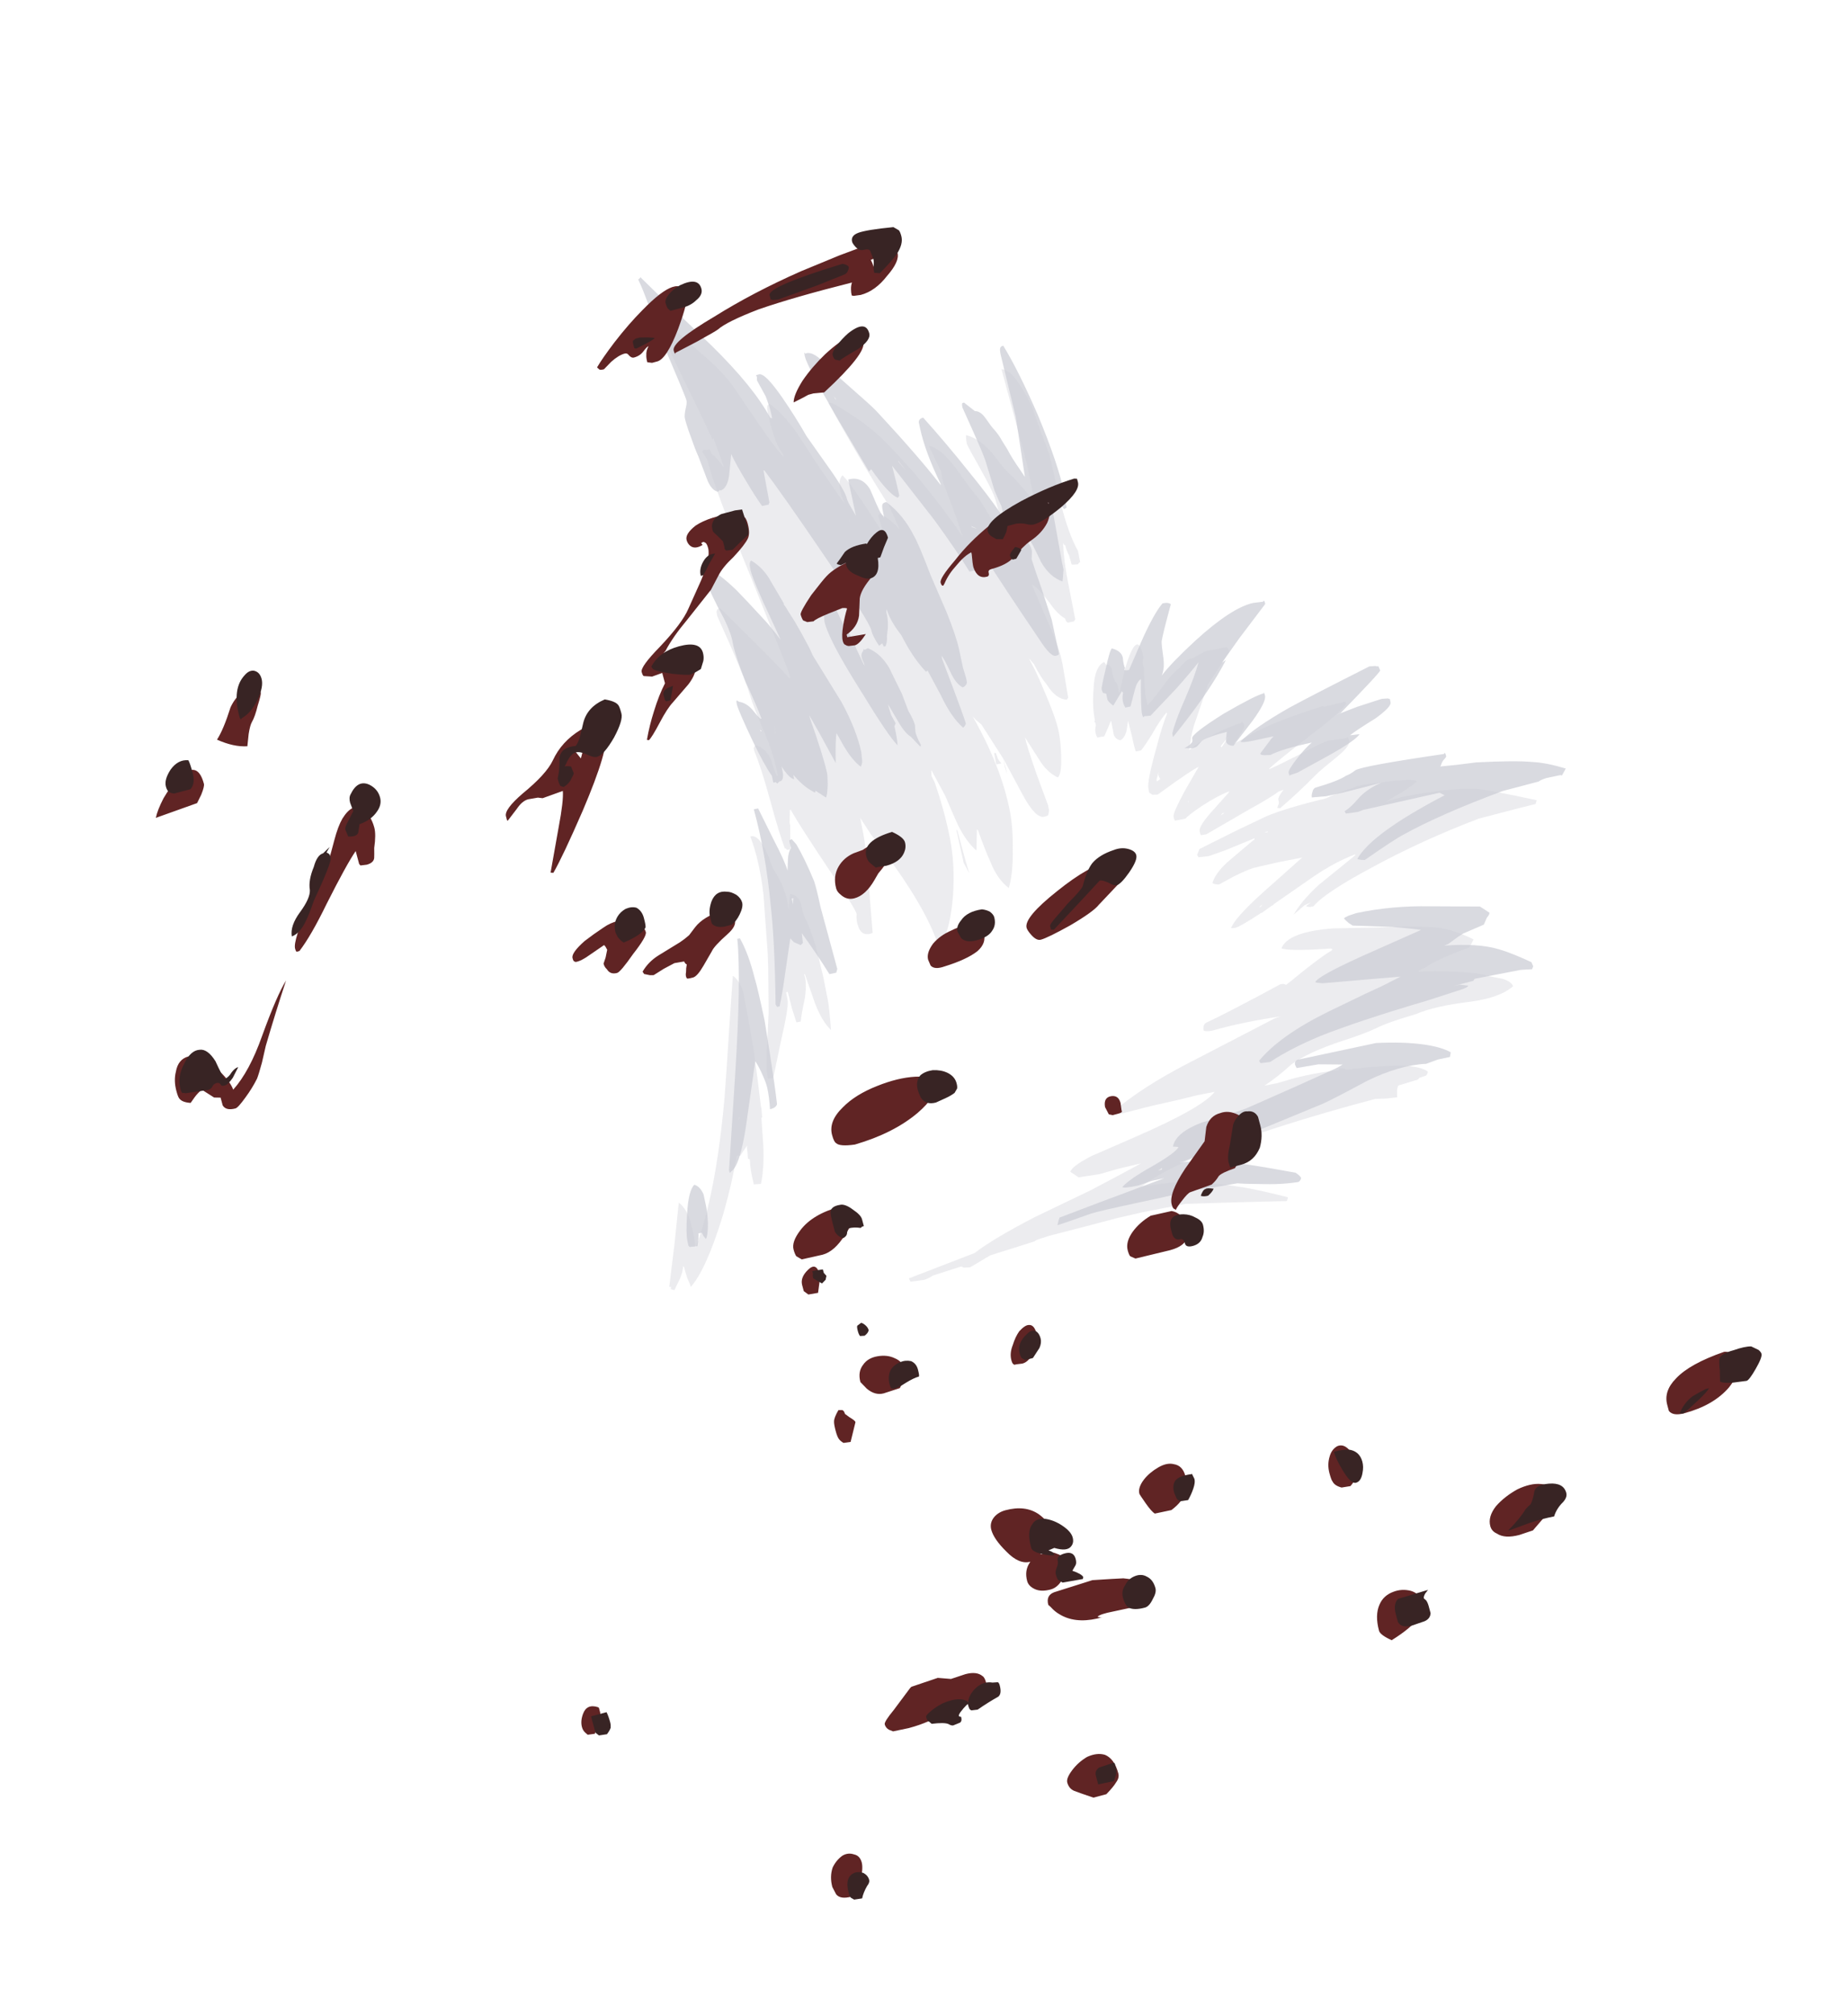 <?xml version="1.0" encoding="UTF-8" standalone="no"?>
<svg xmlns:ffdec="https://www.free-decompiler.com/flash" xmlns:xlink="http://www.w3.org/1999/xlink" ffdec:objectType="frame" height="818.95px" width="751.45px" xmlns="http://www.w3.org/2000/svg">
  <g transform="matrix(1.0, 0.0, 0.0, 1.0, 303.25, 495.55)">
    <use ffdec:characterId="1191" height="56.9" transform="matrix(7.0, -1.365, 1.365, 7.0, -105.505, -354.021)" width="53.85" xlink:href="#shape0"/>
    <use ffdec:characterId="1193" height="58.05" transform="matrix(7.0, -1.492, 1.492, 7.0, -104.436, -369.735)" width="54.4" xlink:href="#shape1"/>
    <use ffdec:characterId="1192" height="89.8" transform="matrix(7.0, -1.875, 1.875, 7.0, -299.676, -306.503)" width="80.65" xlink:href="#shape2"/>
    <use ffdec:characterId="1194" height="90.3" transform="matrix(7.0, -1.875, 1.875, 7.0, -298.395, -308.721)" width="81.85" xlink:href="#shape3"/>
  </g>
  <defs>
    <g id="shape0" transform="matrix(1.0, 0.0, 0.0, 1.0, 16.5, 49.55)">
      <path d="M12.9 -41.8 Q13.15 -41.25 13.4 -40.35 13.45 -39.9 13.6 -38.95 L13.85 -37.5 13.95 -34.65 Q14.05 -32.8 14.4 -31.75 L14.4 -31.1 Q14.35 -31.1 14.3 -31.05 L14.25 -31.0 13.9 -31.05 13.85 -31.6 Q13.75 -31.95 13.75 -32.2 13.7 -32.2 13.65 -32.35 13.5 -31.4 13.5 -30.15 13.5 -29.45 13.5 -27.95 L13.4 -27.85 13.05 -27.85 13.0 -27.9 Q12.95 -27.95 12.95 -28.1 12.55 -28.45 12.25 -29.15 11.8 -30.05 11.5 -30.35 L11.45 -30.35 Q11.55 -29.9 12.0 -27.85 12.3 -26.55 12.3 -25.6 L12.25 -23.65 12.15 -23.55 Q11.55 -23.7 11.2 -24.6 10.95 -25.05 10.7 -25.9 L10.5 -26.25 10.5 -26.2 Q10.75 -25.45 10.95 -24.45 11.35 -22.65 11.35 -21.85 11.35 -21.15 11.2 -20.35 11.05 -19.45 10.8 -19.3 10.25 -19.7 9.95 -20.5 9.75 -21.0 9.4 -21.9 9.4 -21.45 9.65 -19.7 L9.95 -17.85 9.95 -17.55 9.9 -17.4 9.85 -17.3 Q9.8 -17.25 9.6 -17.25 9.1 -17.25 8.65 -18.7 8.4 -19.5 8.0 -20.8 L7.95 -20.95 8.0 -20.2 8.0 -20.05 Q7.95 -20.35 7.95 -20.45 L7.95 -20.95 Q7.65 -21.7 7.1 -23.1 L6.85 -23.4 6.7 -23.65 Q7.75 -20.5 7.75 -17.95 7.75 -17.0 7.5 -15.8 7.25 -14.4 6.85 -13.65 6.3 -14.25 6.1 -15.35 5.95 -15.95 5.75 -17.25 L5.7 -17.25 5.45 -16.1 Q5.0 -16.65 4.7 -17.7 4.55 -18.3 4.3 -19.5 L3.8 -21.1 3.75 -20.75 3.85 -20.4 Q4.1 -18.65 4.1 -17.05 4.1 -15.55 3.65 -13.85 3.15 -12.05 2.5 -11.3 L2.25 -11.4 Q2.0 -13.2 0.75 -16.0 L-0.3 -18.2 -0.7 -19.2 -0.7 -18.3 Q-0.7 -17.6 -0.8 -17.05 L-0.9 -17.05 Q-0.9 -16.45 -0.9 -15.8 L-1.25 -12.7 -1.25 -12.65 Q-1.25 -12.6 -1.45 -12.6 -1.95 -12.6 -2.0 -13.2 -2.05 -13.5 -1.95 -13.85 -1.95 -14.15 -2.95 -16.5 -4.15 -19.35 -4.5 -20.4 L-4.55 -20.4 -4.7 -19.7 -4.7 -19.55 -4.95 -18.2 -5.15 -18.2 -5.2 -18.3 -5.25 -18.3 Q-5.4 -19.15 -5.55 -21.2 -5.7 -23.15 -5.9 -24.1 L-5.9 -24.25 Q-5.85 -24.35 -5.75 -24.4 -5.2 -24.1 -5.05 -23.4 -5.0 -22.75 -4.9 -22.45 L-4.85 -22.45 -4.85 -22.6 Q-4.85 -23.7 -5.1 -24.9 -5.45 -26.45 -5.55 -27.4 -5.6 -28.0 -6.05 -30.1 L-6.5 -32.05 Q-6.5 -32.4 -6.45 -32.35 -6.45 -32.45 -6.25 -32.45 L-4.65 -30.1 Q-3.7 -28.7 -3.15 -27.8 L-3.1 -27.8 -3.1 -28.05 Q-3.1 -28.15 -4.2 -33.9 -5.3 -39.4 -5.35 -40.9 L-5.55 -41.4 -5.45 -41.5 -5.3 -41.45 -5.1 -41.45 -5.05 -41.2 -4.9 -41.0 Q-4.75 -40.8 -4.55 -40.35 L-4.5 -40.35 -4.75 -41.9 -4.75 -42.0 -4.85 -42.0 Q-5.1 -43.1 -5.8 -45.65 L-6.75 -49.25 -6.7 -49.55 -6.55 -49.55 -4.6 -47.0 Q-3.5 -45.65 -3.05 -44.6 L-2.0 -42.15 Q-1.5 -41.0 -1.05 -40.2 L-1.05 -40.35 -1.25 -40.9 Q-1.45 -41.8 -1.45 -42.9 -1.45 -43.1 -1.4 -43.25 -1.4 -43.3 -1.25 -43.35 -0.65 -42.7 -0.1 -41.55 L0.75 -39.45 1.6 -37.5 1.85 -36.95 Q1.75 -37.45 1.75 -37.75 1.75 -38.35 2.05 -38.55 2.35 -38.1 2.7 -37.25 L2.9 -36.8 3.65 -34.95 3.7 -34.95 3.65 -35.45 3.6 -35.9 3.7 -36.0 Q4.25 -35.6 4.65 -34.9 L4.35 -36.25 Q3.1 -39.45 2.05 -42.75 2.25 -42.75 2.5 -42.5 L3.0 -42.05 3.7 -41.35 4.3 -40.65 Q4.7 -40.15 5.2 -39.35 L6.0 -38.05 Q7.35 -35.6 8.1 -33.8 8.0 -34.8 7.6 -37.05 L7.6 -37.7 7.2 -39.25 Q7.8 -39.05 8.45 -37.75 9.1 -36.3 9.45 -35.7 L10.15 -33.85 Q10.6 -32.35 10.7 -31.75 L10.75 -32.2 10.6 -33.45 Q10.4 -34.65 10.35 -35.35 10.35 -35.85 9.85 -37.35 9.35 -38.85 9.35 -38.95 9.35 -39.3 9.4 -39.45 10.15 -39.1 10.7 -38.1 L11.1 -37.3 Q11.35 -36.85 11.6 -36.55 L12.1 -35.7 Q12.4 -35.2 12.5 -34.95 L12.5 -36.6 Q12.5 -37.4 12.3 -39.95 L12.1 -42.75 Q12.55 -42.65 12.9 -41.8 M1.9 -36.05 L1.95 -35.85 1.95 -35.9 1.9 -36.05 M8.05 -33.2 L8.15 -33.0 8.05 -33.2 M20.55 -24.75 L21.65 -24.75 21.7 -24.7 Q21.75 -24.65 21.75 -24.45 L20.7 -23.35 20.2 -22.85 20.15 -22.75 19.15 -21.0 Q18.95 -20.7 18.7 -20.1 L18.45 -19.4 Q18.75 -19.55 19.1 -19.7 20.25 -20.15 21.65 -20.35 L21.7 -20.4 Q21.8 -20.35 21.8 -20.15 21.8 -20.0 21.0 -19.25 L21.15 -19.3 22.1 -19.6 Q23.4 -20.05 26.4 -20.4 L26.45 -20.35 27.7 -20.4 27.75 -20.3 Q27.5 -19.95 25.7 -19.05 23.4 -17.9 22.75 -17.5 L22.7 -17.45 Q23.0 -17.5 24.6 -17.95 26.05 -18.4 26.35 -18.4 L27.4 -18.35 27.45 -18.4 Q27.5 -18.35 27.5 -18.15 27.5 -17.85 26.55 -17.35 25.6 -16.85 25.3 -16.65 L24.55 -16.15 Q23.7 -15.6 22.9 -15.15 L22.75 -15.2 Q22.8 -15.3 22.9 -15.45 L22.9 -15.65 Q22.9 -15.8 23.3 -16.15 L23.0 -16.1 Q22.5 -15.85 21.25 -15.45 L18.5 -14.5 18.2 -14.5 Q18.15 -14.5 18.15 -14.75 18.15 -15.0 18.9 -15.6 19.35 -15.95 20.15 -16.55 L20.25 -16.65 Q19.6 -16.55 18.6 -16.15 17.65 -15.75 17.5 -15.6 L16.9 -15.6 Q16.85 -15.6 16.85 -15.85 16.85 -16.05 17.75 -17.15 L18.75 -18.3 18.8 -18.35 Q18.65 -18.35 17.4 -17.8 L16.2 -17.25 15.9 -17.3 15.75 -17.45 15.75 -17.7 Q15.75 -18.1 16.6 -19.8 17.25 -21.15 17.6 -21.65 L17.6 -21.75 Q17.1 -21.35 16.6 -20.75 16.05 -20.15 15.75 -19.9 L15.45 -19.9 Q15.4 -20.2 15.4 -20.75 L15.35 -21.7 15.15 -21.15 Q14.95 -20.75 14.7 -20.7 14.35 -20.85 14.4 -21.25 L14.4 -21.9 Q14.0 -21.3 13.85 -21.1 L13.8 -21.1 13.8 -21.05 13.75 -21.1 13.45 -21.1 Q13.4 -21.2 13.4 -21.4 13.4 -21.6 13.5 -21.8 L13.5 -21.95 13.45 -22.0 13.5 -22.1 Q13.5 -22.9 13.75 -23.8 14.05 -25.1 14.65 -25.25 L14.75 -25.05 14.9 -25.05 15.0 -24.8 15.0 -24.25 15.05 -24.05 Q15.15 -23.9 15.15 -23.75 L15.15 -23.3 Q15.45 -24.0 15.75 -24.65 16.9 -26.85 16.9 -25.1 L16.8 -24.8 16.8 -24.45 Q16.65 -23.45 16.6 -23.0 L16.6 -22.35 Q17.1 -22.7 18.0 -23.55 18.35 -23.85 18.8 -24.1 19.25 -24.45 19.45 -24.5 L19.65 -24.5 20.45 -24.75 20.55 -24.75 M16.5 -18.5 L16.3 -18.1 16.3 -18.0 16.55 -18.1 16.5 -18.1 16.45 -18.35 16.5 -18.5 M20.3 -19.2 L20.75 -19.65 20.75 -19.7 20.7 -19.65 20.35 -19.35 20.25 -19.25 20.3 -19.2 M17.85 -16.55 L17.8 -16.5 17.85 -16.5 17.85 -16.55 M19.5 -15.4 L19.75 -15.5 19.6 -15.5 19.6 -15.45 19.55 -15.45 19.5 -15.4 M22.05 -14.85 Q23.25 -15.1 25.55 -15.2 26.35 -15.4 27.3 -15.5 27.3 -15.6 28.8 -15.5 30.35 -15.4 30.75 -15.25 L30.85 -15.15 Q30.6 -15.0 29.85 -14.7 L29.0 -14.4 28.9 -14.35 29.25 -14.4 29.85 -14.45 Q32.6 -14.45 34.1 -14.1 34.9 -13.85 37.35 -12.8 L37.25 -12.6 36.3 -12.55 33.9 -12.4 Q30.45 -11.8 27.45 -10.85 24.5 -9.95 23.7 -9.3 L23.5 -9.3 Q23.3 -9.35 23.3 -9.4 L23.6 -9.55 23.2 -9.45 22.5 -9.05 Q23.1 -9.75 24.25 -10.45 24.9 -10.8 26.6 -11.7 L26.6 -11.75 Q25.4 -11.55 24.0 -10.95 L21.5 -9.85 21.45 -9.8 21.4 -9.8 20.75 -9.5 20.7 -9.5 Q19.35 -8.95 19.1 -8.95 18.9 -8.95 18.85 -9.0 L18.9 -9.05 Q19.3 -9.6 21.15 -10.7 L23.6 -12.15 22.2 -12.15 20.75 -12.1 Q20.35 -12.05 19.6 -11.85 L18.65 -11.55 Q18.4 -11.6 18.3 -11.7 18.55 -12.2 19.35 -12.7 L21.05 -13.65 21.1 -13.65 21.15 -13.75 19.4 -13.4 18.4 -13.25 17.8 -13.3 17.75 -13.45 17.95 -13.75 20.3 -14.4 22.05 -14.85 M21.75 -13.95 L21.95 -13.95 21.95 -14.0 21.75 -13.95 M21.35 -16.9 L21.35 -16.9 M7.65 -21.0 Q7.7 -20.85 7.8 -20.7 L7.5 -20.7 7.5 -21.35 7.6 -21.35 7.65 -21.0 M4.55 -17.5 L4.6 -17.4 Q4.7 -15.85 4.8 -14.9 L4.6 -15.55 4.55 -17.5 M20.65 -9.85 L20.75 -9.85 20.85 -9.95 20.65 -9.85 M16.2 -3.55 Q16.2 -3.65 16.25 -3.8 16.3 -3.9 16.4 -3.95 17.8 -4.3 21.0 -5.3 21.25 -5.3 21.3 -5.2 L21.6 -5.35 Q23.35 -6.3 24.15 -6.6 L24.2 -6.6 Q24.25 -6.65 24.3 -6.7 L24.2 -6.75 Q21.8 -7.05 21.45 -7.3 22.0 -8.15 24.55 -7.85 L27.75 -7.3 Q29.75 -7.0 30.7 -6.65 31.45 -6.35 32.3 -5.7 L32.15 -5.5 31.95 -5.3 Q29.85 -4.95 29.3 -4.65 28.95 -4.6 28.85 -4.5 29.7 -4.4 30.9 -4.1 32.15 -3.8 32.5 -3.6 32.8 -3.45 33.45 -3.2 33.95 -2.95 34.0 -2.65 33.15 -2.15 31.45 -2.25 29.4 -2.4 28.25 -2.15 26.6 -2.0 25.9 -1.8 25.1 -1.6 23.8 -1.45 21.85 -1.2 20.75 -0.7 19.85 -0.15 19.0 0.2 L19.7 0.2 20.85 0.1 Q21.85 0.05 22.7 0.1 L23.35 0.15 23.35 0.1 23.4 0.05 Q23.7 0.1 23.75 0.2 25.85 0.35 27.0 0.6 28.0 0.85 28.3 1.2 28.25 1.35 28.15 1.4 L27.75 1.45 Q27.7 1.55 27.5 1.55 L26.5 1.65 Q26.4 1.75 26.35 2.0 L26.3 2.3 25.7 2.25 25.05 2.15 Q19.1 2.55 15.15 3.3 12.2 3.85 10.95 4.55 L11.15 4.5 12.75 4.6 Q14.95 5.0 16.4 5.55 17.3 5.85 19.1 6.7 L19.0 6.9 16.35 6.45 13.3 5.95 10.75 5.95 9.3 6.0 7.8 6.1 5.3 6.25 4.9 6.3 Q4.45 6.35 4.45 6.4 L1.8 6.7 0.55 7.15 0.2 7.1 0.05 7.0 0.1 7.0 -1.6 7.2 Q-1.75 7.25 -1.9 7.3 L-2.15 7.35 -2.95 7.3 -3.0 7.1 0.95 6.4 Q2.15 5.8 4.7 5.05 L8.15 4.15 Q10.15 3.55 11.25 3.2 L9.95 3.25 8.8 3.35 7.6 3.3 7.2 2.9 Q7.35 2.6 8.55 2.25 L11.25 1.65 Q15.3 0.75 16.15 0.0 L15.15 0.0 14.1 0.05 12.45 0.1 10.75 0.2 10.35 0.15 10.35 -0.05 Q12.15 -1.05 14.85 -1.85 L20.3 -3.45 20.65 -3.5 Q18.45 -3.6 16.7 -3.45 16.3 -3.45 16.2 -3.55 M26.7 -20.2 L26.7 -20.2 M23.35 -16.65 L23.35 -16.65 M-7.05 -19.35 Q-6.65 -19.4 -6.4 -18.6 -6.25 -18.15 -6.15 -17.35 -5.6 -16.1 -5.7 -14.8 -5.6 -15.3 -5.45 -15.7 -5.0 -15.55 -4.95 -15.0 -4.95 -14.35 -4.85 -14.1 -4.7 -13.55 -4.6 -12.6 -4.55 -11.9 -4.5 -10.7 L-4.5 -9.3 Q-4.5 -8.9 -4.65 -7.65 -5.05 -8.2 -5.25 -9.3 L-5.5 -11.05 -5.55 -11.05 Q-5.45 -10.65 -5.75 -9.75 -6.15 -8.8 -6.25 -8.45 L-6.5 -8.45 -6.6 -9.3 -6.65 -10.25 -6.75 -10.25 -6.75 -9.8 Q-6.75 -9.4 -7.6 -7.5 L-8.4 -5.6 -8.7 -5.6 -8.7 -5.85 Q-8.7 -6.3 -8.35 -7.65 L-7.95 -9.3 -7.65 -10.9 Q-7.45 -11.95 -7.35 -12.65 L-6.95 -15.95 Q-6.8 -17.85 -7.05 -19.35 M-9.15 -10.8 Q-9.15 -10.6 -9.15 -9.7 -9.15 -9.1 -9.2 -7.25 -9.3 -5.45 -9.4 -4.2 L-9.4 -4.0 -9.45 -3.55 -9.45 -3.5 -9.5 -3.5 -9.7 -1.9 Q-9.9 -0.6 -10.25 0.2 L-10.65 0.15 Q-10.7 -0.75 -10.6 -1.3 L-10.7 -1.35 -10.65 -1.75 Q-10.65 -2.0 -10.6 -2.1 L-11.1 -1.6 -11.3 -1.65 Q-11.85 -0.15 -12.75 1.6 -14.25 4.4 -15.3 5.2 -15.3 5.05 -15.4 4.65 L-15.45 4.15 -15.45 4.05 -15.5 3.95 Q-15.55 4.2 -15.8 4.6 -15.95 4.8 -16.25 5.2 L-16.45 5.1 -16.4 5.0 -16.5 4.95 -15.75 2.65 -15.05 0.35 Q-14.65 0.8 -14.6 1.65 -14.55 2.1 -14.6 3.05 -12.9 0.35 -11.35 -5.0 -10.95 -6.45 -10.3 -8.95 L-9.55 -11.75 Q-9.25 -11.45 -9.15 -10.8 M-10.7 -3.75 L-10.75 -3.75 -10.8 -3.6 -10.7 -3.75" fill="#cccdd5" fill-opacity="0.373" fill-rule="evenodd" stroke="none"/>
    </g>
    <g id="shape1" transform="matrix(1.0, 0.0, 0.0, 1.0, 15.8, 51.55)">
      <path d="M12.15 -43.35 Q12.2 -43.45 12.35 -43.45 12.9 -41.9 13.45 -39.2 14.0 -36.25 14.0 -34.5 L13.95 -33.7 13.8 -33.65 Q13.55 -34.05 13.45 -34.7 L13.3 -33.7 13.3 -33.85 13.15 -33.85 13.05 -30.7 13.05 -30.3 Q12.95 -29.95 12.9 -29.8 L12.85 -29.65 Q12.2 -30.05 11.9 -30.95 L11.7 -31.75 Q11.6 -32.2 11.45 -32.45 L11.4 -32.2 Q11.55 -31.9 11.5 -31.65 L11.4 -31.25 Q11.45 -30.65 11.6 -29.55 L11.8 -27.65 11.8 -25.7 Q11.8 -25.6 11.6 -25.6 11.3 -25.6 10.9 -26.65 9.5 -30.1 8.7 -32.25 L8.4 -32.9 8.35 -32.5 8.35 -32.25 8.25 -31.4 8.2 -31.3 7.8 -31.3 Q7.3 -32.7 6.45 -34.6 L4.75 -38.1 Q4.8 -37.1 4.8 -36.35 L4.7 -36.25 Q4.25 -36.5 3.55 -38.15 L3.4 -38.05 2.25 -41.45 Q1.2 -44.65 1.2 -45.2 1.2 -45.55 1.25 -45.35 1.65 -45.45 2.15 -44.7 2.9 -43.55 2.95 -43.5 3.1 -43.3 3.8 -42.35 4.4 -41.55 4.6 -41.2 6.3 -38.35 7.2 -36.5 L7.25 -36.45 Q6.75 -38.45 6.75 -39.85 6.75 -40.1 6.75 -40.2 6.8 -40.4 7.05 -40.4 8.0 -38.75 8.9 -36.95 9.75 -35.3 10.2 -34.2 L10.2 -34.15 10.35 -33.8 10.35 -34.55 Q10.25 -34.95 10.15 -35.5 10.1 -36.05 10.0 -37.25 9.95 -37.7 9.65 -39.1 L9.35 -40.5 Q9.35 -40.7 9.4 -40.75 L9.5 -40.75 10.0 -40.15 Q10.3 -40.1 10.5 -39.65 10.75 -39.05 10.85 -38.9 11.05 -38.55 11.15 -38.2 L11.35 -37.65 Q11.5 -37.1 11.8 -36.4 L12.0 -35.9 12.1 -37.6 12.2 -39.35 12.1 -43.0 Q12.1 -43.25 12.15 -43.35 M2.4 -42.5 L2.35 -42.65 2.4 -42.4 2.4 -42.5 M6.55 -35.4 L6.55 -35.4 M5.15 -38.25 L5.45 -37.7 5.15 -38.3 5.15 -38.25 M1.1 -39.0 Q1.85 -37.3 1.85 -36.8 1.85 -36.65 2.05 -36.05 L2.15 -35.75 2.15 -37.85 Q2.95 -37.9 3.25 -37.05 3.45 -36.0 3.55 -35.65 L3.7 -35.3 3.7 -35.7 Q3.7 -35.95 3.75 -36.05 3.8 -36.15 4.0 -36.15 4.8 -35.25 5.15 -33.9 5.3 -33.45 5.6 -31.55 L6.05 -29.3 Q6.3 -27.85 6.3 -27.1 L6.3 -26.05 6.35 -25.45 6.35 -25.2 Q6.3 -25.0 6.05 -24.95 5.7 -25.25 5.55 -25.95 5.35 -26.8 5.25 -26.95 5.25 -27.1 5.25 -26.75 L5.5 -25.1 Q5.75 -23.45 5.8 -22.9 5.75 -22.8 5.6 -22.7 5.05 -23.45 4.75 -24.75 L4.3 -26.3 4.2 -26.25 Q3.7 -27.05 3.35 -28.25 L3.25 -28.6 3.2 -28.7 Q2.8 -29.55 2.75 -30.2 L2.7 -30.05 2.7 -29.8 Q2.7 -29.55 2.6 -29.15 L2.45 -28.7 Q2.4 -28.35 2.25 -28.15 L2.15 -28.15 2.1 -28.35 1.9 -28.25 Q1.65 -28.85 1.65 -29.2 1.65 -29.7 -0.1 -33.95 -1.65 -37.75 -2.4 -39.35 L-2.45 -39.35 -2.5 -37.5 -2.55 -37.45 -2.55 -37.4 -2.95 -37.4 Q-3.25 -38.1 -3.55 -39.0 -3.9 -40.0 -4.05 -40.65 L-4.35 -39.7 Q-4.55 -39.0 -4.9 -38.8 L-5.05 -38.75 Q-5.1 -38.75 -5.1 -38.8 L-5.15 -38.75 -5.2 -38.75 -5.2 -38.7 Q-5.6 -38.85 -5.7 -39.6 L-5.9 -40.9 Q-6.0 -41.35 -6.1 -42.15 -6.2 -42.85 -6.2 -43.2 -6.2 -43.35 -6.05 -43.7 -5.9 -44.0 -5.9 -44.15 -5.9 -44.4 -6.6 -47.9 L-6.85 -49.7 Q-7.0 -50.85 -7.15 -51.45 L-7.05 -51.5 -7.0 -51.55 Q-6.45 -50.7 -5.45 -49.25 L-3.85 -46.9 Q-2.0 -44.1 -1.45 -42.2 L-1.35 -42.15 -1.35 -42.45 Q-1.35 -42.8 -1.45 -43.45 -1.6 -43.95 -1.75 -44.45 L-1.7 -44.65 -1.75 -44.7 Q-1.75 -44.75 -1.55 -44.75 -1.2 -44.75 -0.55 -43.2 -0.05 -42.0 0.35 -40.75 L1.1 -39.0 M4.2 -37.85 L4.2 -37.85 M1.25 -28.25 Q1.9 -27.8 2.2 -26.9 L2.6 -25.3 2.75 -24.3 Q2.95 -23.7 2.95 -23.4 L2.9 -23.05 2.9 -22.95 Q2.95 -22.55 3.05 -22.25 L3.0 -22.15 2.6 -22.8 Q2.3 -23.1 2.1 -23.7 L1.7 -24.9 Q1.7 -24.7 1.75 -24.25 L1.9 -23.75 1.8 -23.6 1.8 -23.45 Q1.8 -22.85 1.75 -22.5 1.35 -23.1 0.35 -25.95 -0.85 -29.2 -0.85 -30.25 L-0.8 -30.65 -0.8 -30.8 -0.75 -30.8 -0.75 -30.85 Q-0.7 -31.3 -0.7 -31.5 -0.3 -31.5 -0.1 -30.9 L-0.05 -30.9 -0.05 -30.75 Q0.15 -29.8 0.3 -29.55 0.45 -29.15 0.6 -28.35 L0.85 -27.3 0.85 -27.45 0.8 -27.7 Q0.75 -28.0 0.95 -28.15 L1.0 -28.25 1.05 -28.2 1.25 -28.25 M8.65 -33.65 L8.45 -33.8 8.45 -33.75 8.7 -33.6 8.65 -33.65 M7.85 -32.2 L7.8 -32.25 7.8 -32.2 7.85 -32.2 M18.6 -27.1 Q17.8 -25.55 17.65 -25.15 17.6 -24.95 17.55 -24.2 17.5 -23.6 17.25 -23.25 17.95 -23.85 19.55 -24.8 21.95 -26.2 23.2 -26.2 L23.75 -26.15 23.8 -26.2 Q23.85 -26.2 23.85 -26.0 23.05 -25.3 22.0 -24.4 L20.75 -23.25 21.0 -23.35 Q19.7 -21.75 17.15 -19.7 L17.15 -19.9 Q17.45 -20.55 18.25 -21.65 19.1 -22.85 19.45 -23.55 18.85 -23.05 17.9 -22.35 L16.15 -21.15 15.8 -21.2 15.75 -21.15 Q15.7 -21.15 15.7 -21.35 15.7 -21.7 16.05 -23.3 15.8 -23.2 15.6 -22.8 L15.15 -21.9 14.85 -21.9 Q14.7 -22.3 14.9 -22.75 L14.85 -22.85 14.2 -22.15 Q13.95 -22.45 13.95 -22.55 L13.95 -22.9 13.85 -22.95 Q13.75 -22.95 13.75 -23.2 13.75 -23.3 14.2 -24.25 14.65 -25.25 14.8 -25.35 15.3 -25.1 15.3 -24.7 15.25 -24.3 15.3 -24.1 15.25 -24.05 15.25 -24.0 15.3 -23.95 15.5 -23.95 L16.5 -25.35 Q17.55 -26.8 18.15 -27.25 18.5 -27.25 18.6 -27.1 M22.6 -18.45 L22.75 -18.55 21.6 -18.55 Q20.9 -18.55 20.85 -18.65 21.75 -19.25 23.95 -19.95 25.3 -20.35 28.9 -21.3 L29.25 -21.25 Q29.3 -21.2 29.4 -21.2 L29.45 -20.95 Q29.45 -20.85 26.75 -19.05 L26.5 -19.0 27.75 -19.2 29.2 -19.35 29.55 -19.3 Q29.6 -19.25 29.65 -19.25 L29.65 -19.05 Q29.65 -18.8 28.65 -18.35 27.4 -17.9 27.0 -17.7 L27.55 -17.65 Q27.25 -17.35 25.65 -16.85 L23.65 -16.25 23.2 -16.2 23.2 -16.15 Q23.15 -16.15 23.15 -16.35 23.15 -16.5 23.8 -17.05 24.4 -17.55 24.8 -17.75 23.05 -17.75 22.35 -17.55 L22.05 -17.6 Q21.8 -17.65 21.8 -17.75 L22.6 -18.45 M20.2 -19.35 Q18.95 -19.3 18.65 -19.1 L18.45 -18.95 Q18.35 -18.85 18.1 -18.85 L17.65 -18.95 Q18.0 -19.05 18.1 -19.15 18.2 -19.2 18.2 -19.4 18.2 -19.65 20.25 -20.4 22.25 -21.05 22.7 -21.05 L22.7 -21.1 Q22.75 -21.1 22.75 -20.9 22.75 -20.55 21.75 -19.65 L20.4 -18.5 Q20.0 -18.6 20.05 -18.9 20.1 -19.05 20.2 -19.35 M1.8 -24.9 L1.8 -24.9 M20.25 -0.3 L24.8 -0.3 Q26.35 -0.05 27.45 0.35 28.4 0.7 28.85 1.1 L28.75 1.35 28.05 1.35 27.35 1.45 Q25.85 1.2 23.85 1.7 21.8 2.3 21.1 2.45 L16.45 3.3 12.7 4.0 12.45 4.0 Q14.4 4.25 16.15 4.9 17.1 5.25 18.8 5.95 19.0 6.15 19.05 6.3 19.0 6.45 18.85 6.5 17.85 6.45 16.65 6.15 15.75 5.95 15.45 5.85 L14.15 5.8 12.8 5.7 Q12.2 5.75 9.85 5.75 7.4 5.75 6.95 5.8 L5.8 5.95 4.95 6.05 Q5.05 5.8 5.15 5.65 6.7 5.4 11.45 4.7 L10.7 4.7 9.9 4.8 Q9.1 4.8 9.0 4.7 9.45 4.35 10.9 3.9 12.3 3.45 12.6 3.15 12.55 3.1 12.3 3.05 12.6 2.3 14.2 2.05 L15.55 1.95 16.8 1.8 19.9 1.15 22.2 0.65 22.4 0.6 22.7 0.5 21.35 0.2 20.1 0.15 20.05 -0.05 Q20.05 -0.25 20.25 -0.3 M22.15 -4.4 Q22.35 -4.7 25.1 -5.3 L28.65 -6.05 Q28.1 -6.25 27.1 -6.55 L24.9 -7.1 24.7 -7.3 Q24.55 -7.5 24.5 -7.6 24.55 -7.65 24.8 -7.7 L25.25 -7.75 Q27.3 -7.75 29.45 -7.25 L32.2 -6.65 32.65 -6.2 Q32.65 -6.1 32.45 -5.95 L32.2 -5.6 30.95 -5.35 Q30.65 -5.25 30.0 -4.95 L29.75 -4.9 Q31.65 -4.65 32.75 -4.05 33.4 -3.7 34.4 -2.95 L34.45 -2.7 34.35 -2.55 34.05 -2.6 33.7 -2.65 31.05 -2.7 30.95 -2.6 29.8 -2.55 30.15 -2.55 30.6 -2.4 Q30.6 -2.3 30.1 -2.25 L28.15 -2.05 Q24.2 -1.75 21.8 -1.35 19.95 -1.0 18.7 -0.5 L18.15 -0.55 18.1 -0.7 Q19.55 -1.85 22.5 -2.6 L24.75 -3.15 Q25.9 -3.4 26.4 -3.55 L26.6 -3.6 26.95 -3.7 22.55 -4.25 Q22.2 -4.35 22.15 -4.4 M24.15 -14.7 Q24.15 -14.85 24.25 -15.0 24.3 -15.15 24.45 -15.2 25.8 -15.3 26.3 -15.5 26.6 -15.55 26.9 -15.7 27.4 -15.85 32.0 -15.55 L32.05 -15.6 Q32.1 -15.6 32.1 -15.4 32.1 -15.35 31.95 -15.25 31.8 -15.15 31.7 -14.95 L31.65 -14.9 32.55 -14.8 33.7 -14.7 Q35.9 -14.35 36.85 -14.05 37.6 -13.85 38.6 -13.3 L38.3 -12.95 Q38.3 -13.0 38.1 -13.0 L37.4 -13.0 Q37.0 -12.95 36.95 -12.9 L35.95 -12.85 34.85 -12.8 Q31.1 -12.25 28.8 -11.55 28.25 -11.4 26.35 -10.6 L26.15 -10.65 Q26.0 -10.7 25.95 -10.75 27.05 -12.0 31.55 -13.25 L31.3 -13.45 26.85 -13.4 26.55 -13.35 25.85 -13.4 25.8 -13.55 Q26.15 -13.65 26.8 -14.15 27.4 -14.55 28.2 -14.7 L27.2 -14.65 25.9 -14.6 24.95 -14.6 24.15 -14.7 M11.45 4.1 L11.2 4.2 11.4 4.2 11.45 4.1 M10.8 4.2 L10.8 4.2 M-6.85 -34.8 Q-6.05 -34.05 -5.35 -33.0 -5.0 -32.45 -4.2 -31.1 -3.95 -30.7 -3.5 -29.75 L-3.75 -30.85 Q-4.35 -33.4 -4.35 -34.0 -4.35 -34.45 -4.2 -34.5 -3.6 -33.95 -3.35 -33.1 L-2.9 -31.75 -2.9 -31.65 -2.85 -31.55 -2.65 -31.0 -2.5 -30.6 Q-2.25 -29.85 -2.0 -28.95 L-1.9 -28.5 -0.85 -25.55 Q-0.35 -23.85 -0.35 -22.55 L-0.4 -22.1 Q-0.4 -21.95 -0.55 -21.75 -0.95 -22.2 -1.25 -23.1 L-1.5 -23.9 Q-1.65 -23.55 -1.9 -22.25 L-2.45 -24.1 -2.8 -25.2 -2.8 -25.05 Q-2.5 -22.75 -2.5 -21.8 -2.5 -21.65 -2.6 -21.15 -2.75 -20.55 -2.85 -20.45 L-3.35 -20.95 -3.4 -20.85 Q-3.9 -21.25 -4.25 -21.85 L-4.4 -22.1 -4.4 -21.85 Q-4.6 -21.9 -4.85 -22.45 L-4.95 -22.7 -4.95 -22.5 Q-4.95 -22.2 -5.0 -22.1 -5.0 -22.0 -5.15 -21.9 L-5.2 -21.9 Q-5.25 -21.9 -5.4 -21.8 L-5.45 -21.9 -5.6 -21.9 -5.6 -22.3 Q-5.9 -23.0 -6.25 -24.45 -6.7 -26.35 -6.7 -26.7 -6.7 -26.9 -6.65 -26.9 L-6.55 -26.8 Q-6.15 -26.65 -5.9 -26.2 -5.65 -25.7 -5.55 -25.6 L-5.5 -25.6 Q-5.6 -26.3 -5.95 -27.85 -6.2 -29.3 -6.2 -30.1 -6.15 -30.85 -6.6 -32.3 -7.0 -33.8 -7.0 -34.45 -7.0 -34.7 -6.95 -34.75 L-6.85 -34.8 M-4.85 -25.05 Q-4.85 -24.8 -4.9 -24.6 L-4.9 -24.65 Q-4.85 -24.75 -4.85 -25.0 L-4.85 -25.05 M-5.7 -24.9 L-5.65 -24.9 -5.7 -25.0 -5.7 -24.9 M-5.85 -15.25 L-5.95 -15.25 -5.95 -14.9 -5.85 -15.25 M-6.75 -20.65 L-6.25 -18.7 Q-5.9 -17.45 -5.85 -16.85 L-5.7 -17.45 Q-5.6 -17.85 -5.4 -18.05 -5.4 -18.3 -5.4 -18.5 L-5.25 -18.55 -5.05 -18.2 Q-4.75 -17.3 -4.5 -15.95 -4.45 -15.5 -4.45 -14.55 L-4.45 -14.45 -4.25 -10.8 -4.35 -10.6 -4.75 -10.6 Q-5.2 -11.85 -5.8 -13.2 L-5.85 -12.7 -5.85 -12.65 -6.0 -12.55 -6.35 -12.8 -6.5 -13.05 -7.15 -11.3 Q-7.6 -10.05 -7.9 -9.4 L-8.05 -9.4 -8.1 -9.55 Q-7.4 -13.05 -7.2 -15.1 -6.85 -18.1 -7.0 -20.65 L-6.75 -20.65 M-5.4 -17.45 L-5.4 -17.45 M-12.6 -0.75 Q-12.65 -0.7 -12.65 -0.9 L-11.2 -6.05 Q-9.7 -11.4 -9.45 -13.65 L-9.3 -13.65 Q-9.0 -12.7 -8.95 -11.25 -8.9 -10.75 -8.9 -8.8 L-9.0 -6.85 Q-9.1 -5.05 -9.2 -4.0 -9.3 -3.8 -9.65 -3.8 -9.55 -4.45 -9.55 -5.0 -9.55 -5.3 -9.65 -5.75 -9.75 -6.25 -9.9 -6.65 L-11.2 -3.1 Q-12.0 -1.0 -12.55 -0.8 L-12.6 -0.75 M-14.35 0.8 Q-14.35 1.2 -14.45 1.8 -14.6 2.5 -14.75 2.65 L-14.85 2.45 -14.9 2.25 -15.1 2.25 Q-15.1 2.4 -15.3 2.95 L-15.75 2.9 -15.8 2.8 -15.8 2.55 Q-15.8 2.1 -15.5 1.05 -15.15 -0.25 -14.75 -0.5 -14.45 -0.35 -14.35 0.15 L-14.35 0.8" fill="#cccdd5" fill-opacity="0.749" fill-rule="evenodd" stroke="none"/>
    </g>
    <g id="shape2" transform="matrix(1.0, 0.0, 0.0, 1.0, 30.15, 48.4)">
      <path d="M25.3 -30.2 Q24.85 -29.7 24.1 -29.45 23.7 -29.3 22.95 -28.8 22.5 -28.5 21.6 -28.5 21.4 -28.5 21.4 -28.35 21.4 -28.15 21.25 -28.15 20.7 -28.15 20.65 -28.85 20.65 -29.05 20.75 -29.6 L20.75 -29.7 Q20.3 -29.6 19.75 -29.2 19.2 -28.85 18.85 -28.4 18.8 -28.35 18.75 -28.3 18.65 -28.3 18.65 -28.5 18.65 -28.75 19.75 -29.5 20.8 -30.3 22.15 -30.9 23.6 -31.65 24.55 -31.75 25.65 -31.85 25.65 -31.05 25.65 -30.65 25.3 -30.2 M15.7 -42.55 Q16.65 -43.05 17.25 -43.15 17.95 -43.25 17.95 -42.65 17.95 -42.0 15.1 -40.5 L14.5 -40.6 14.2 -40.6 Q14.05 -40.55 13.3 -40.4 13.4 -40.8 14.1 -41.45 14.8 -42.05 15.7 -42.55 M20.2 -45.9 Q19.35 -45.25 18.5 -45.25 L18.1 -45.3 18.0 -45.35 Q18.0 -45.5 18.05 -45.7 18.1 -45.9 18.2 -46.05 14.8 -46.1 12.75 -45.95 10.85 -45.75 10.25 -45.45 10.15 -45.4 8.95 -45.1 L7.6 -44.8 7.6 -44.75 Q7.55 -44.75 7.55 -44.95 7.55 -45.45 10.25 -46.2 12.7 -46.95 15.6 -47.4 L17.9 -47.7 19.45 -47.85 Q21.1 -48.05 21.1 -47.0 21.1 -46.5 20.2 -45.9 M20.2 -47.0 Q20.15 -47.05 19.85 -47.05 L19.55 -47.0 Q19.6 -46.8 19.6 -46.6 L19.65 -46.55 20.2 -47.0 M5.05 -45.35 Q5.0 -45.5 4.85 -45.5 4.5 -45.5 4.0 -45.25 L3.5 -44.95 Q3.3 -44.95 3.25 -45.0 L3.15 -45.15 Q3.55 -45.55 4.45 -46.25 5.5 -47.05 6.45 -47.6 9.05 -49.15 9.05 -47.75 9.05 -47.4 8.1 -46.05 7.05 -44.6 6.5 -44.6 L6.2 -44.6 5.95 -44.7 Q5.95 -44.95 6.0 -45.1 6.05 -45.35 6.25 -45.55 6.15 -45.55 5.9 -45.35 5.65 -45.15 5.3 -45.15 5.15 -45.15 5.05 -45.35 M9.0 -34.85 Q9.05 -34.7 9.05 -34.5 9.05 -33.95 8.85 -33.7 8.6 -33.4 7.8 -32.9 7.05 -32.5 6.7 -32.1 L6.1 -31.45 4.35 -30.15 Q3.35 -29.45 2.75 -28.8 L2.6 -28.7 Q3.65 -28.9 4.0 -28.4 4.15 -28.15 4.15 -27.6 4.15 -27.15 3.5 -26.65 L2.4 -25.9 Q2.0 -25.65 1.4 -25.0 0.75 -24.3 0.55 -24.2 L0.45 -24.25 Q0.8 -25.0 1.25 -25.7 1.75 -26.5 2.25 -27.05 L2.25 -27.65 1.65 -27.6 1.2 -27.75 Q1.15 -27.8 1.15 -28.0 1.15 -28.3 2.5 -29.1 4.05 -30.05 4.6 -30.75 L5.7 -32.1 Q6.55 -33.2 6.55 -33.75 6.55 -33.95 6.5 -34.05 L6.4 -34.15 Q6.25 -34.15 6.25 -34.1 L6.3 -34.0 Q5.8 -33.85 5.6 -34.15 5.5 -34.3 5.5 -34.5 5.5 -34.85 6.2 -35.15 7.1 -35.45 8.55 -35.25 8.9 -35.0 9.0 -34.85 M10.65 -28.45 Q10.6 -28.6 10.6 -28.8 10.6 -28.95 11.45 -29.7 12.3 -30.35 12.55 -30.5 13.1 -30.85 14.15 -31.0 15.5 -31.25 15.5 -30.6 15.5 -30.2 14.85 -29.7 14.1 -29.15 14.0 -28.7 L13.75 -27.9 Q13.5 -27.3 12.8 -27.05 L12.8 -26.9 13.85 -26.8 Q13.35 -26.35 13.1 -26.35 L12.75 -26.4 12.65 -26.45 12.6 -26.5 Q12.5 -26.55 12.5 -26.75 12.5 -27.05 12.75 -27.6 12.95 -28.05 13.2 -28.45 13.2 -28.5 12.95 -28.55 L12.1 -28.45 Q11.35 -28.35 11.2 -28.25 L10.85 -28.3 10.65 -28.45 M11.85 -15.05 Q11.9 -15.0 11.9 -14.75 11.9 -14.45 11.8 -14.3 11.7 -14.1 11.05 -13.65 L10.75 -13.35 Q10.05 -12.65 9.4 -12.65 8.95 -12.65 8.7 -13.05 8.55 -13.25 8.55 -13.45 8.55 -14.15 9.0 -14.6 9.4 -15.0 10.0 -15.1 L10.55 -15.15 Q10.95 -15.3 11.45 -15.35 11.8 -15.25 11.85 -15.05 M2.6 -13.2 Q2.6 -12.85 2.0 -12.55 1.1 -12.1 0.9 -11.85 L0.25 -11.2 Q-0.25 -10.7 -0.5 -10.7 -0.85 -10.7 -0.85 -10.75 -0.9 -10.9 -0.8 -11.1 -0.75 -11.3 -0.65 -11.5 L-0.7 -11.55 Q-0.75 -11.65 -0.75 -11.7 L-1.3 -11.75 -1.95 -11.6 Q-2.45 -11.45 -2.6 -11.4 L-2.8 -11.45 -3.1 -11.6 -3.15 -11.75 Q-2.7 -12.2 -2.05 -12.4 L-0.7 -12.8 Q-0.4 -12.9 -0.1 -13.05 L0.35 -13.4 Q0.95 -13.85 2.05 -13.9 2.35 -13.65 2.5 -13.45 2.6 -13.3 2.6 -13.2 M9.7 -0.1 Q8.1 0.65 5.85 0.7 5.0 0.6 4.85 0.35 4.75 0.25 4.75 -0.15 4.75 -0.95 5.75 -1.5 6.6 -2.0 7.9 -2.15 9.15 -2.3 10.1 -2.1 11.05 -1.9 11.05 -1.4 11.05 -0.75 9.7 -0.1 M18.9 -7.7 Q18.65 -7.7 18.45 -8.1 18.3 -8.4 18.3 -8.55 18.3 -9.15 20.5 -10.1 22.65 -11.05 23.85 -10.95 24.15 -10.75 24.25 -10.55 24.35 -10.4 24.35 -10.35 24.35 -9.85 23.85 -9.55 L22.55 -8.75 Q22.15 -8.45 20.7 -8.05 19.3 -7.7 18.9 -7.7 M15.3 -8.0 Q14.6 -7.7 13.3 -7.65 12.7 -7.6 12.55 -7.9 L12.5 -8.25 Q12.5 -8.65 13.0 -9.05 13.5 -9.4 14.2 -9.5 14.9 -9.65 15.35 -9.5 15.9 -9.35 15.9 -8.85 15.9 -8.3 15.3 -8.0 M46.9 27.3 Q46.25 27.3 46.1 26.95 L46.1 26.6 Q46.1 25.8 46.95 25.3 47.9 24.7 49.95 24.55 50.3 24.6 50.45 25.0 50.5 25.25 50.5 25.45 50.5 25.95 49.7 26.55 48.6 27.3 46.9 27.3 M26.95 6.5 Q26.4 7.25 26.1 7.5 25.3 7.55 25.1 7.7 24.9 7.9 24.6 8.05 L23.35 8.15 Q23.2 8.15 22.75 8.5 22.35 8.8 22.3 8.9 L22.2 8.8 Q22.15 8.75 22.15 8.55 22.15 7.9 23.4 6.8 L24.85 5.6 25.15 4.85 Q25.5 4.3 26.1 4.3 26.6 4.25 27.05 4.65 27.5 5.05 27.5 5.45 27.5 5.7 26.95 6.5 M22.55 10.5 Q22.3 11.0 21.4 11.0 L19.4 10.95 19.15 10.75 Q19.1 10.65 19.1 10.4 19.1 9.9 19.65 9.45 20.15 9.05 20.85 8.85 L22.05 8.9 Q22.6 9.15 22.6 9.85 22.6 10.35 22.55 10.5 M27.25 26.35 Q26.9 26.15 26.85 25.9 26.8 25.8 26.8 25.4 26.8 24.9 27.05 24.5 27.25 24.15 27.6 24.05 27.9 24.0 28.1 24.25 28.35 24.55 28.35 25.15 L28.3 25.75 Q28.2 26.1 27.75 26.4 L27.25 26.35 M20.8 2.7 L20.8 2.8 Q20.75 2.85 20.55 2.85 L20.25 2.85 20.05 2.75 19.95 2.3 Q20.0 1.75 20.45 1.8 20.85 1.85 20.85 2.3 L20.8 2.7 M12.65 13.0 Q12.95 13.05 12.95 13.55 12.95 13.9 12.6 14.4 12.2 15.0 11.75 15.0 L11.4 14.95 11.3 14.95 11.25 14.9 Q11.2 14.85 11.2 14.65 11.2 14.25 11.5 13.85 11.75 13.45 12.05 13.2 12.45 12.95 12.65 13.0 M1.05 5.9 Q1.0 5.75 1.0 5.5 1.0 5.05 1.65 4.55 2.55 3.85 4.15 3.85 4.35 4.0 4.55 4.2 4.75 4.45 4.75 4.55 4.75 4.8 4.0 5.45 3.2 6.2 2.5 6.2 L1.3 6.15 1.05 5.9 M1.95 7.6 L1.7 8.2 1.15 8.15 0.95 7.9 Q0.95 7.8 0.95 7.55 0.95 7.1 1.5 6.8 2.05 6.5 2.05 7.2 L1.95 7.6 M3.1 12.75 Q3.45 12.45 4.0 12.5 4.55 12.55 4.9 12.85 5.3 13.15 5.3 13.65 5.3 13.95 4.75 14.55 L3.8 14.6 Q3.3 14.6 2.95 14.1 L2.7 13.65 Q2.7 13.05 3.1 12.75 M1.3 14.9 Q1.4 14.95 1.4 15.15 L1.6 15.4 Q1.85 15.65 1.85 15.75 L1.3 16.75 0.9 16.7 Q0.75 16.55 0.7 16.4 0.65 16.25 0.65 15.95 0.65 15.55 0.7 15.4 0.75 15.2 1.1 14.85 L1.3 14.9 M10.45 23.4 Q10.85 23.9 10.85 24.25 10.85 24.65 10.55 25.05 10.35 25.35 9.95 25.6 L10.05 25.6 Q10.55 25.55 10.85 25.8 11.25 26.05 11.25 26.5 11.25 26.8 10.85 27.2 10.45 27.65 10.0 27.65 9.45 27.65 9.15 27.4 8.85 27.15 8.85 26.85 8.85 26.25 9.25 25.9 L9.3 25.85 Q8.65 25.85 8.15 24.95 7.65 24.1 7.65 23.55 7.65 23.15 8.0 22.9 8.3 22.7 8.7 22.7 9.85 22.7 10.45 23.4 M16.2 23.75 Q16.2 23.4 16.65 23.05 17.05 22.75 17.6 22.6 18.15 22.45 18.5 22.65 18.95 22.85 18.95 23.45 18.95 23.95 18.75 24.3 18.45 24.8 17.7 25.1 L16.75 25.05 Q16.6 24.9 16.4 24.35 16.2 23.8 16.2 23.75 M14.8 29.6 L14.3 29.7 14.05 29.8 13.05 29.75 Q12.35 29.7 12.15 29.8 12.25 29.9 12.4 29.9 L12.1 29.9 Q10.8 29.85 10.1 29.1 9.9 28.9 9.75 28.6 L9.65 28.45 Q9.65 27.9 10.15 27.85 L12.4 27.75 Q13.65 28.0 14.1 28.1 15.2 28.5 15.2 29.0 15.2 29.05 14.8 29.6 M0.3 33.1 L-0.6 33.05 -0.8 32.9 Q-0.95 32.75 -0.95 32.55 -0.95 32.4 -0.25 31.9 L0.7 31.15 Q1.0 30.9 1.05 30.9 L2.6 30.8 3.3 31.05 4.15 31.0 Q4.8 31.0 5.05 31.35 5.15 31.45 5.15 31.75 5.15 31.85 4.9 32.1 4.6 32.35 4.45 32.6 L3.35 32.5 Q3.15 32.45 3.05 32.35 2.85 32.55 2.45 32.75 1.6 33.1 0.3 33.1 M10.55 37.4 Q11.0 37.75 11.0 38.6 11.0 38.85 10.75 39.05 10.55 39.25 10.05 39.55 L9.3 39.55 Q8.55 39.05 8.35 38.9 8.1 38.7 8.1 38.35 8.1 38.1 8.55 37.75 9.0 37.4 9.55 37.25 10.15 37.15 10.55 37.4 M38.1 30.7 L37.0 31.45 36.2 31.5 Q35.35 31.5 35.0 31.1 34.75 30.9 34.75 30.6 34.75 30.05 35.35 29.6 35.95 29.2 36.75 29.0 37.55 28.85 38.1 29.05 38.7 29.25 38.7 29.85 38.7 30.3 38.1 30.7 M29.5 32.95 Q29.9 33.2 29.9 33.55 29.9 34.15 29.55 34.5 29.05 34.95 27.75 35.35 27.2 34.9 27.2 34.65 27.2 33.75 27.6 33.25 27.95 32.8 28.55 32.75 29.05 32.7 29.5 32.95 M-19.8 -32.4 Q-19.8 -32.3 -20.15 -31.75 -20.45 -31.2 -20.7 -30.95 -20.85 -30.8 -21.05 -30.35 L-21.3 -29.7 Q-22.05 -29.85 -22.85 -30.5 -22.35 -30.95 -21.65 -32.05 -20.9 -32.95 -19.85 -32.8 -19.8 -32.75 -19.8 -32.4 M-24.5 -27.75 L-24.85 -27.35 -27.3 -27.15 Q-27.1 -27.55 -26.6 -28.1 -26.05 -28.65 -25.5 -28.95 -24.2 -29.75 -24.2 -28.3 -24.2 -28.15 -24.5 -27.75 M-22.6 -16.45 Q-23.65 -14.85 -24.65 -13.2 L-25.1 -12.35 Q-25.45 -11.75 -25.6 -11.55 -26.0 -11.1 -26.5 -10.7 -27.05 -10.25 -27.2 -10.25 -27.75 -10.25 -27.85 -10.6 L-27.85 -11.05 -28.2 -11.15 -28.75 -11.75 Q-29.0 -11.65 -29.25 -11.45 L-29.55 -11.2 Q-30.0 -11.35 -30.1 -11.6 -30.15 -11.7 -30.15 -12.05 -30.15 -12.65 -29.9 -13.1 -29.6 -13.75 -29.0 -13.75 -28.3 -13.75 -27.65 -12.7 -27.1 -11.85 -27.05 -11.3 -25.9 -12.05 -24.7 -13.8 -23.3 -15.8 -22.6 -16.45 M-3.0 -25.75 Q-1.7 -26.1 -1.7 -25.2 -1.7 -24.35 -4.05 -21.35 -5.8 -19.15 -6.55 -18.4 L-6.7 -18.45 Q-6.4 -19.1 -5.6 -20.8 -4.95 -22.15 -4.85 -22.7 L-6.05 -22.6 -6.3 -22.7 -6.85 -22.75 Q-7.2 -22.75 -7.6 -22.4 L-8.25 -21.9 -8.3 -21.9 -8.3 -22.15 Q-8.3 -22.55 -7.05 -23.15 -5.5 -23.85 -4.95 -24.5 -4.2 -25.4 -3.0 -25.75 M-3.0 -24.85 L-2.95 -24.9 -3.2 -24.85 -3.35 -24.75 -3.6 -24.65 -3.4 -24.2 -3.2 -24.55 -3.0 -24.85 M-3.0 -14.6 Q-2.4 -14.3 -2.4 -13.85 -2.4 -13.6 -3.4 -12.85 -4.35 -12.05 -4.55 -12.05 -4.95 -12.05 -5.05 -12.4 -5.15 -12.55 -5.15 -12.75 L-4.95 -13.05 -4.75 -13.45 -4.8 -13.65 -4.85 -13.75 -5.7 -13.45 Q-6.35 -13.2 -6.65 -13.25 L-6.7 -13.3 Q-6.75 -13.3 -6.75 -13.5 -6.75 -13.8 -5.85 -14.25 -5.25 -14.5 -4.65 -14.7 -3.7 -15.05 -3.0 -14.6 M-15.9 -22.35 Q-16.0 -21.95 -16.05 -21.8 -16.15 -21.55 -16.55 -21.55 L-16.9 -21.6 -16.95 -21.7 -16.95 -22.45 Q-17.65 -21.85 -19.3 -20.0 -20.6 -18.5 -21.45 -17.85 L-21.6 -17.85 Q-21.65 -17.85 -21.65 -18.05 -21.65 -18.5 -20.15 -20.4 -19.4 -21.35 -18.55 -22.35 -18.4 -22.55 -17.95 -23.35 -17.55 -24.05 -17.2 -24.4 -16.4 -25.15 -15.95 -24.6 -15.6 -24.15 -15.6 -23.45 -15.6 -23.05 -15.9 -22.35 M-5.85 39.55 Q-5.55 39.2 -5.15 39.05 -4.8 38.95 -4.5 39.15 -4.2 39.3 -4.2 39.7 -4.2 40.05 -4.55 40.7 -4.95 41.4 -5.25 41.4 -5.9 41.4 -6.05 41.05 L-6.15 40.6 Q-6.15 40.0 -5.85 39.55 M-16.2 27.5 Q-16.2 27.55 -16.2 27.75 -16.2 27.95 -16.35 28.2 L-16.8 28.85 -17.2 28.8 -17.3 28.65 Q-17.4 28.5 -17.4 28.3 -17.4 27.95 -17.15 27.6 -16.8 27.1 -16.25 27.45 L-16.2 27.5" fill="#602424" fill-rule="evenodd" stroke="none"/>
    </g>
    <g id="shape3" transform="matrix(1.0, 0.0, 0.0, 1.0, 29.9, 48.65)">
      <path d="M27.55 -32.15 L27.55 -31.95 Q27.55 -31.45 26.3 -30.85 25.1 -30.3 24.55 -30.3 24.4 -30.3 24.2 -30.4 23.95 -30.55 23.6 -30.6 L23.1 -30.6 22.95 -30.3 Q22.8 -30.1 22.65 -29.95 L22.3 -30.05 22.1 -30.25 Q21.95 -30.4 21.95 -30.6 21.95 -31.2 24.2 -31.75 25.95 -32.15 27.4 -32.2 L27.55 -32.15 M25.65 -31.3 L25.6 -31.25 25.65 -31.2 25.65 -31.3 M23.5 -29.1 L23.1 -28.7 22.9 -28.7 Q22.8 -28.75 22.8 -28.95 22.8 -29.05 23.0 -29.2 L23.2 -29.35 Q23.45 -29.25 23.5 -29.1 M21.5 -48.2 Q21.55 -48.1 21.55 -47.85 21.55 -47.4 21.05 -46.95 20.7 -46.65 19.85 -46.15 L19.55 -46.25 Q19.55 -46.4 19.6 -46.6 19.7 -46.85 19.7 -47.0 L19.65 -47.5 Q19.6 -47.65 19.3 -47.65 19.05 -47.65 18.9 -47.95 18.8 -48.15 18.8 -48.25 18.8 -48.6 19.25 -48.65 19.75 -48.7 21.25 -48.45 L21.5 -48.2 M16.2 -42.1 Q16.1 -42.15 16.1 -42.4 16.1 -42.55 16.45 -42.85 16.85 -43.15 17.25 -43.35 18.4 -43.85 18.4 -43.05 18.4 -42.65 17.55 -42.35 16.6 -42.1 16.4 -42.0 L16.2 -42.1 M13.95 -46.2 L13.65 -46.25 Q13.6 -46.3 13.55 -46.3 L13.55 -46.55 Q13.55 -47.05 17.95 -47.2 18.2 -47.1 18.25 -46.95 18.25 -46.85 18.15 -46.75 18.1 -46.65 17.95 -46.6 L16.3 -46.4 13.95 -46.2 M8.85 -48.4 Q9.95 -48.6 9.95 -47.9 9.95 -47.55 9.5 -47.35 9.15 -47.15 8.7 -47.15 L7.95 -47.15 7.85 -47.3 Q7.8 -47.4 7.8 -47.65 7.8 -47.85 8.15 -48.1 8.45 -48.3 8.85 -48.4 M5.45 -45.65 L5.45 -45.9 Q5.45 -46.1 5.55 -46.1 L5.65 -46.15 5.9 -46.15 6.3 -46.05 Q6.65 -45.95 6.7 -45.9 6.55 -45.8 5.55 -45.6 L5.45 -45.65 M9.0 -34.35 Q9.0 -33.9 8.85 -33.85 8.45 -33.65 7.85 -33.3 L7.5 -33.35 Q7.4 -33.45 7.45 -33.55 L7.45 -33.9 7.25 -34.25 Q7.05 -34.55 7.05 -34.6 7.05 -34.85 7.1 -34.95 7.25 -35.3 7.75 -35.4 L8.55 -35.4 8.95 -35.35 9.0 -34.35 M4.65 -27.7 L4.4 -27.3 4.05 -27.2 3.75 -27.15 Q3.6 -27.15 2.8 -27.45 1.9 -27.85 1.8 -28.0 L1.75 -28.15 Q2.4 -28.85 3.55 -28.85 4.75 -28.85 4.75 -28.15 4.75 -27.9 4.65 -27.7 M6.4 -32.9 Q6.05 -32.5 5.9 -32.35 L5.75 -32.35 Q5.75 -32.75 6.1 -33.1 6.45 -33.45 6.85 -33.35 L6.4 -32.9 M15.2 -31.65 Q15.55 -32.0 15.9 -32.15 16.45 -32.4 16.45 -31.7 L16.1 -31.25 15.75 -30.75 15.6 -30.75 Q15.5 -29.75 14.9 -29.75 14.65 -29.75 14.25 -30.1 13.7 -30.5 13.8 -30.95 L13.5 -30.9 13.4 -30.95 Q13.3 -31.0 13.3 -31.05 13.5 -31.2 13.9 -31.55 14.35 -31.8 15.2 -31.7 L15.2 -31.65 M12.95 -14.95 Q12.95 -14.65 12.75 -14.4 12.4 -13.95 11.6 -13.95 L11.15 -14.0 11.0 -14.0 Q10.85 -14.2 10.75 -14.35 10.65 -14.5 10.65 -14.75 10.65 -15.65 12.4 -15.7 12.95 -15.25 12.95 -14.95 M2.3 -26.05 L2.05 -26.05 2.0 -26.15 Q2.0 -26.2 2.0 -26.45 2.0 -26.65 2.3 -26.75 L2.65 -26.8 2.3 -26.05 M3.05 -14.55 Q3.25 -14.3 3.25 -14.05 3.25 -13.8 2.95 -13.45 2.65 -13.1 2.35 -13.0 L1.95 -13.0 Q1.45 -13.05 1.3 -13.35 1.3 -13.45 1.3 -13.7 1.3 -14.1 1.6 -14.55 2.0 -15.1 2.6 -14.85 2.8 -14.8 3.05 -14.55 M10.1 -0.9 Q10.05 -1.15 10.05 -1.35 10.05 -1.85 10.4 -2.1 10.7 -2.25 11.15 -2.2 11.6 -2.1 11.9 -1.85 12.25 -1.55 12.25 -1.15 12.25 -0.95 12.2 -0.85 L12.0 -0.65 Q11.75 -0.55 11.45 -0.5 L10.85 -0.4 Q10.25 -0.4 10.1 -0.9 M19.75 -8.05 L19.6 -8.1 19.6 -8.3 Q19.6 -8.4 20.05 -8.7 20.65 -9.1 20.85 -9.25 L21.35 -9.55 Q21.9 -9.9 21.95 -10.0 22.4 -10.8 22.8 -11.1 23.3 -11.45 24.15 -11.5 24.6 -11.55 24.95 -11.35 25.3 -11.15 25.3 -10.9 25.3 -10.6 24.65 -10.05 24.05 -9.55 23.8 -9.55 23.65 -9.55 23.4 -9.8 23.1 -10.05 22.95 -10.05 L21.6 -9.2 Q20.15 -8.3 19.75 -8.05 M16.55 -9.95 Q16.7 -9.75 16.7 -9.6 16.7 -9.15 16.4 -8.9 16.1 -8.6 15.4 -8.6 14.8 -8.6 14.6 -8.95 L14.5 -9.35 Q14.5 -9.65 14.85 -9.9 15.3 -10.3 16.15 -10.2 16.4 -10.1 16.55 -9.95 M46.65 27.25 Q47.0 26.75 47.6 26.5 47.95 26.4 48.4 26.3 L48.6 26.3 Q48.5 26.45 47.75 26.85 47.1 27.2 46.85 27.3 L46.65 27.25 M49.6 24.85 Q49.75 24.6 50.5 24.6 51.15 24.55 51.5 24.65 L51.85 24.95 Q51.95 25.1 51.95 25.2 51.95 25.4 51.4 25.95 50.9 26.45 50.75 26.45 L50.0 26.35 Q49.45 26.25 49.3 26.1 L49.45 25.5 Q49.5 25.1 49.6 24.85 M28.1 5.55 Q28.1 6.15 27.75 6.75 27.25 7.4 26.5 7.4 L25.85 7.4 25.85 7.2 Q25.8 6.85 26.15 6.2 L26.6 5.2 Q26.7 4.95 27.0 4.75 27.35 4.5 27.6 4.6 28.0 4.65 28.1 5.05 28.1 5.2 28.1 5.55 M23.55 10.1 Q23.55 10.5 23.35 10.75 23.15 11.1 22.7 11.1 22.3 11.1 22.3 10.85 22.3 10.55 22.1 10.55 21.8 10.55 21.75 10.2 L21.75 9.9 Q21.75 9.0 22.65 9.25 23.0 9.35 23.25 9.6 23.55 9.85 23.55 10.1 M24.65 8.3 Q24.55 8.45 24.25 8.6 24.0 8.6 23.85 8.5 24.05 8.2 24.2 8.2 24.3 8.15 24.65 8.3 M27.35 24.3 Q28.0 24.3 28.3 24.45 28.75 24.7 28.75 25.25 28.75 25.55 28.6 25.85 28.4 26.3 28.1 26.3 27.8 26.3 27.55 25.4 27.35 24.7 27.35 24.3 M12.9 13.4 Q13.1 13.55 13.1 13.9 13.1 14.15 12.9 14.4 L12.4 14.85 11.95 14.85 11.8 14.7 Q11.75 14.65 11.75 14.4 11.75 13.8 12.45 13.45 12.7 13.3 12.9 13.4 M5.15 4.85 L5.15 5.25 5.05 5.25 4.95 5.3 Q4.6 5.15 4.3 5.15 4.25 5.15 4.15 5.35 4.1 5.55 3.85 5.6 3.6 5.45 3.5 5.15 L3.5 4.75 Q3.5 4.15 3.55 4.0 3.65 3.7 4.15 3.75 4.45 3.75 4.8 4.2 5.15 4.6 5.15 4.85 M2.3 7.2 L2.4 7.4 2.3 7.6 2.05 7.75 1.65 7.35 Q1.65 7.15 1.7 7.1 L1.7 6.95 1.9 6.95 2.3 7.0 Q2.3 7.1 2.3 7.2 M3.8 10.65 Q3.9 10.8 3.9 10.95 3.85 11.1 3.6 11.2 L3.35 11.15 Q3.3 11.05 3.3 10.85 3.3 10.6 3.35 10.55 L3.6 10.45 Q3.7 10.5 3.8 10.65 M5.15 13.15 Q5.45 13.1 5.75 13.25 6.0 13.45 6.0 13.8 6.0 14.15 5.95 14.2 5.65 14.2 5.15 14.35 4.7 14.5 4.45 14.5 L4.3 14.45 Q4.25 14.45 4.25 14.2 4.25 13.75 4.5 13.45 4.75 13.2 5.15 13.15 M10.75 23.75 Q11.2 23.95 11.55 24.35 11.95 24.8 11.95 25.15 11.95 25.45 11.75 25.6 11.45 25.85 10.8 25.45 L10.45 25.5 Q10.7 25.65 10.7 25.8 L10.7 25.85 Q10.4 25.8 10.05 25.6 9.55 25.35 9.55 25.1 9.55 24.15 9.95 23.85 10.25 23.55 10.75 23.75 M10.8 26.2 Q10.8 25.9 11.3 25.9 11.8 25.9 11.8 26.35 11.8 26.6 11.7 26.7 L11.45 26.95 Q11.9 27.25 11.95 27.45 L11.9 27.55 10.75 27.45 10.55 27.25 Q10.5 27.15 10.5 26.9 10.5 26.75 10.65 26.55 10.8 26.35 10.8 26.2 M19.35 23.5 L19.4 23.75 Q19.4 23.95 19.2 24.25 19.0 24.55 18.75 24.8 L18.3 24.75 Q18.15 24.6 18.15 24.55 L18.1 24.2 Q18.1 23.75 18.35 23.55 18.65 23.35 19.35 23.45 L19.35 23.5 M13.95 29.75 Q13.8 29.55 13.8 29.15 13.8 28.75 14.1 28.5 14.35 28.2 14.75 28.15 15.15 28.1 15.4 28.35 15.7 28.6 15.7 29.1 15.7 29.35 15.4 29.65 15.1 30.0 14.85 30.0 14.2 30.0 13.95 29.75 M5.85 32.1 Q5.85 32.6 5.6 32.7 5.0 32.85 4.3 33.1 L3.95 33.05 3.9 33.0 Q3.85 32.95 3.85 32.75 L3.85 32.65 3.75 32.7 Q3.5 32.85 3.45 32.9 3.15 33.1 3.2 33.2 L3.3 33.25 Q3.3 33.5 3.15 33.55 L2.75 33.6 Q2.65 33.6 2.5 33.45 2.3 33.3 1.6 33.2 L1.5 33.05 Q1.4 33.0 1.4 32.75 1.4 32.65 1.75 32.5 2.05 32.35 2.5 32.25 3.55 32.1 3.9 32.55 4.0 32.25 4.35 32.0 4.95 31.6 5.5 31.85 L5.75 31.9 Q5.85 31.9 5.85 32.1 M10.95 38.0 L10.95 38.25 Q10.95 38.5 10.85 38.65 L10.65 38.95 9.75 38.9 Q9.75 38.75 9.75 38.4 9.75 38.1 10.05 38.0 L10.9 37.95 10.95 38.0 M38.35 31.0 Q37.65 30.95 36.9 31.0 L35.8 31.1 35.65 31.1 Q36.5 30.6 36.9 30.2 37.05 30.1 37.25 30.0 37.4 29.85 37.6 29.45 37.75 29.0 38.55 29.15 39.35 29.3 39.35 29.9 39.35 30.15 39.05 30.35 38.6 30.6 38.35 31.0 M30.25 33.3 Q30.1 33.45 30.1 33.55 L30.2 33.7 Q30.25 33.85 30.25 34.05 30.25 34.35 30.25 34.45 30.15 34.75 29.8 34.8 L29.05 34.85 Q28.45 34.85 28.35 34.45 L28.35 34.0 Q28.35 33.4 28.7 33.2 L30.45 33.15 30.25 33.3 M-20.05 -32.1 Q-20.6 -31.45 -21.2 -31.3 L-21.25 -31.25 Q-21.3 -31.25 -21.3 -31.45 -21.3 -33.05 -20.4 -33.6 -20.1 -33.8 -19.85 -33.7 -19.55 -33.55 -19.55 -33.15 -19.55 -32.7 -20.05 -32.1 M-24.65 -29.05 Q-24.65 -28.45 -25.0 -28.2 L-25.95 -28.2 Q-26.1 -28.25 -26.2 -28.35 -26.3 -28.45 -26.3 -28.7 -26.3 -29.1 -25.8 -29.55 -25.25 -30.0 -24.7 -29.8 -24.65 -29.6 -24.65 -29.05 M-26.9 -12.25 Q-26.65 -12.45 -26.45 -12.45 L-26.9 -11.95 Q-27.25 -11.65 -27.45 -11.65 -27.65 -11.65 -27.65 -11.75 -27.7 -11.9 -27.85 -11.9 -28.05 -11.9 -28.15 -11.75 -28.25 -11.65 -28.45 -11.65 L-28.85 -11.7 -29.7 -11.8 Q-29.75 -11.85 -29.85 -11.85 -29.9 -11.9 -29.9 -12.1 -29.9 -12.8 -29.35 -13.4 -28.8 -14.05 -28.3 -13.95 -27.85 -13.9 -27.6 -13.1 -27.45 -12.2 -27.35 -12.0 -27.1 -12.05 -26.9 -12.25 M-1.25 -27.05 Q-0.7 -26.8 -0.6 -26.55 -0.55 -26.45 -0.55 -26.05 -0.55 -25.65 -1.3 -24.85 -2.1 -24.05 -2.5 -24.05 -2.7 -24.05 -3.05 -24.35 -3.35 -24.6 -3.6 -24.6 -3.9 -24.6 -4.3 -24.1 L-4.4 -24.0 Q-4.25 -24.0 -4.05 -23.9 L-4.0 -23.5 Q-4.05 -23.4 -4.2 -23.25 -4.4 -23.0 -4.75 -22.9 L-4.9 -23.0 Q-4.95 -23.1 -4.95 -23.3 L-4.95 -23.45 -4.85 -23.65 Q-4.7 -23.95 -4.55 -24.55 -4.3 -25.1 -3.5 -24.95 -3.3 -25.1 -3.1 -25.45 L-2.75 -26.1 Q-2.3 -26.9 -1.25 -27.05 M-2.35 -14.1 Q-2.65 -13.75 -3.75 -13.6 -3.9 -13.75 -4.0 -14.0 L-4.05 -14.25 Q-4.05 -14.7 -3.8 -15.0 -3.55 -15.3 -3.15 -15.4 -2.8 -15.45 -2.55 -15.3 -2.3 -15.05 -2.3 -14.65 -2.3 -14.2 -2.35 -14.1 M-15.2 -24.3 Q-15.65 -23.9 -16.35 -23.85 L-16.55 -23.4 Q-16.7 -23.2 -17.15 -23.35 L-17.15 -23.4 -17.2 -23.75 Q-17.2 -23.9 -16.95 -24.15 L-16.5 -24.65 -16.55 -25.15 Q-16.55 -25.45 -16.4 -25.6 -15.8 -26.3 -15.25 -25.85 -14.85 -25.5 -14.85 -25.0 -14.85 -24.6 -15.2 -24.3 M-18.45 -22.7 Q-18.4 -22.65 -18.4 -22.45 -18.4 -22.2 -19.95 -20.35 -20.35 -19.75 -20.65 -19.4 -21.15 -18.8 -21.65 -18.75 -21.6 -19.35 -20.85 -19.95 -20.1 -20.55 -20.0 -21.0 -19.95 -21.55 -19.45 -22.2 -19.1 -22.8 -18.75 -22.8 L-18.3 -23.05 -18.55 -22.8 -18.45 -22.7 M-4.25 40.3 Q-4.05 40.5 -4.05 40.75 -4.05 40.9 -4.25 41.05 -4.55 41.35 -4.7 41.65 L-5.15 41.6 -5.3 41.45 Q-5.35 41.35 -5.35 41.15 -5.35 40.2 -4.7 40.15 -4.45 40.15 -4.25 40.3 M-15.8 28.45 Q-15.8 28.6 -15.85 28.75 -15.95 28.9 -16.15 29.05 L-16.6 29.0 -16.75 28.8 -16.75 27.85 -15.85 27.85 Q-15.8 28.1 -15.8 28.45" fill="#382424" fill-rule="evenodd" stroke="none"/>
    </g>
  </defs>
</svg>
